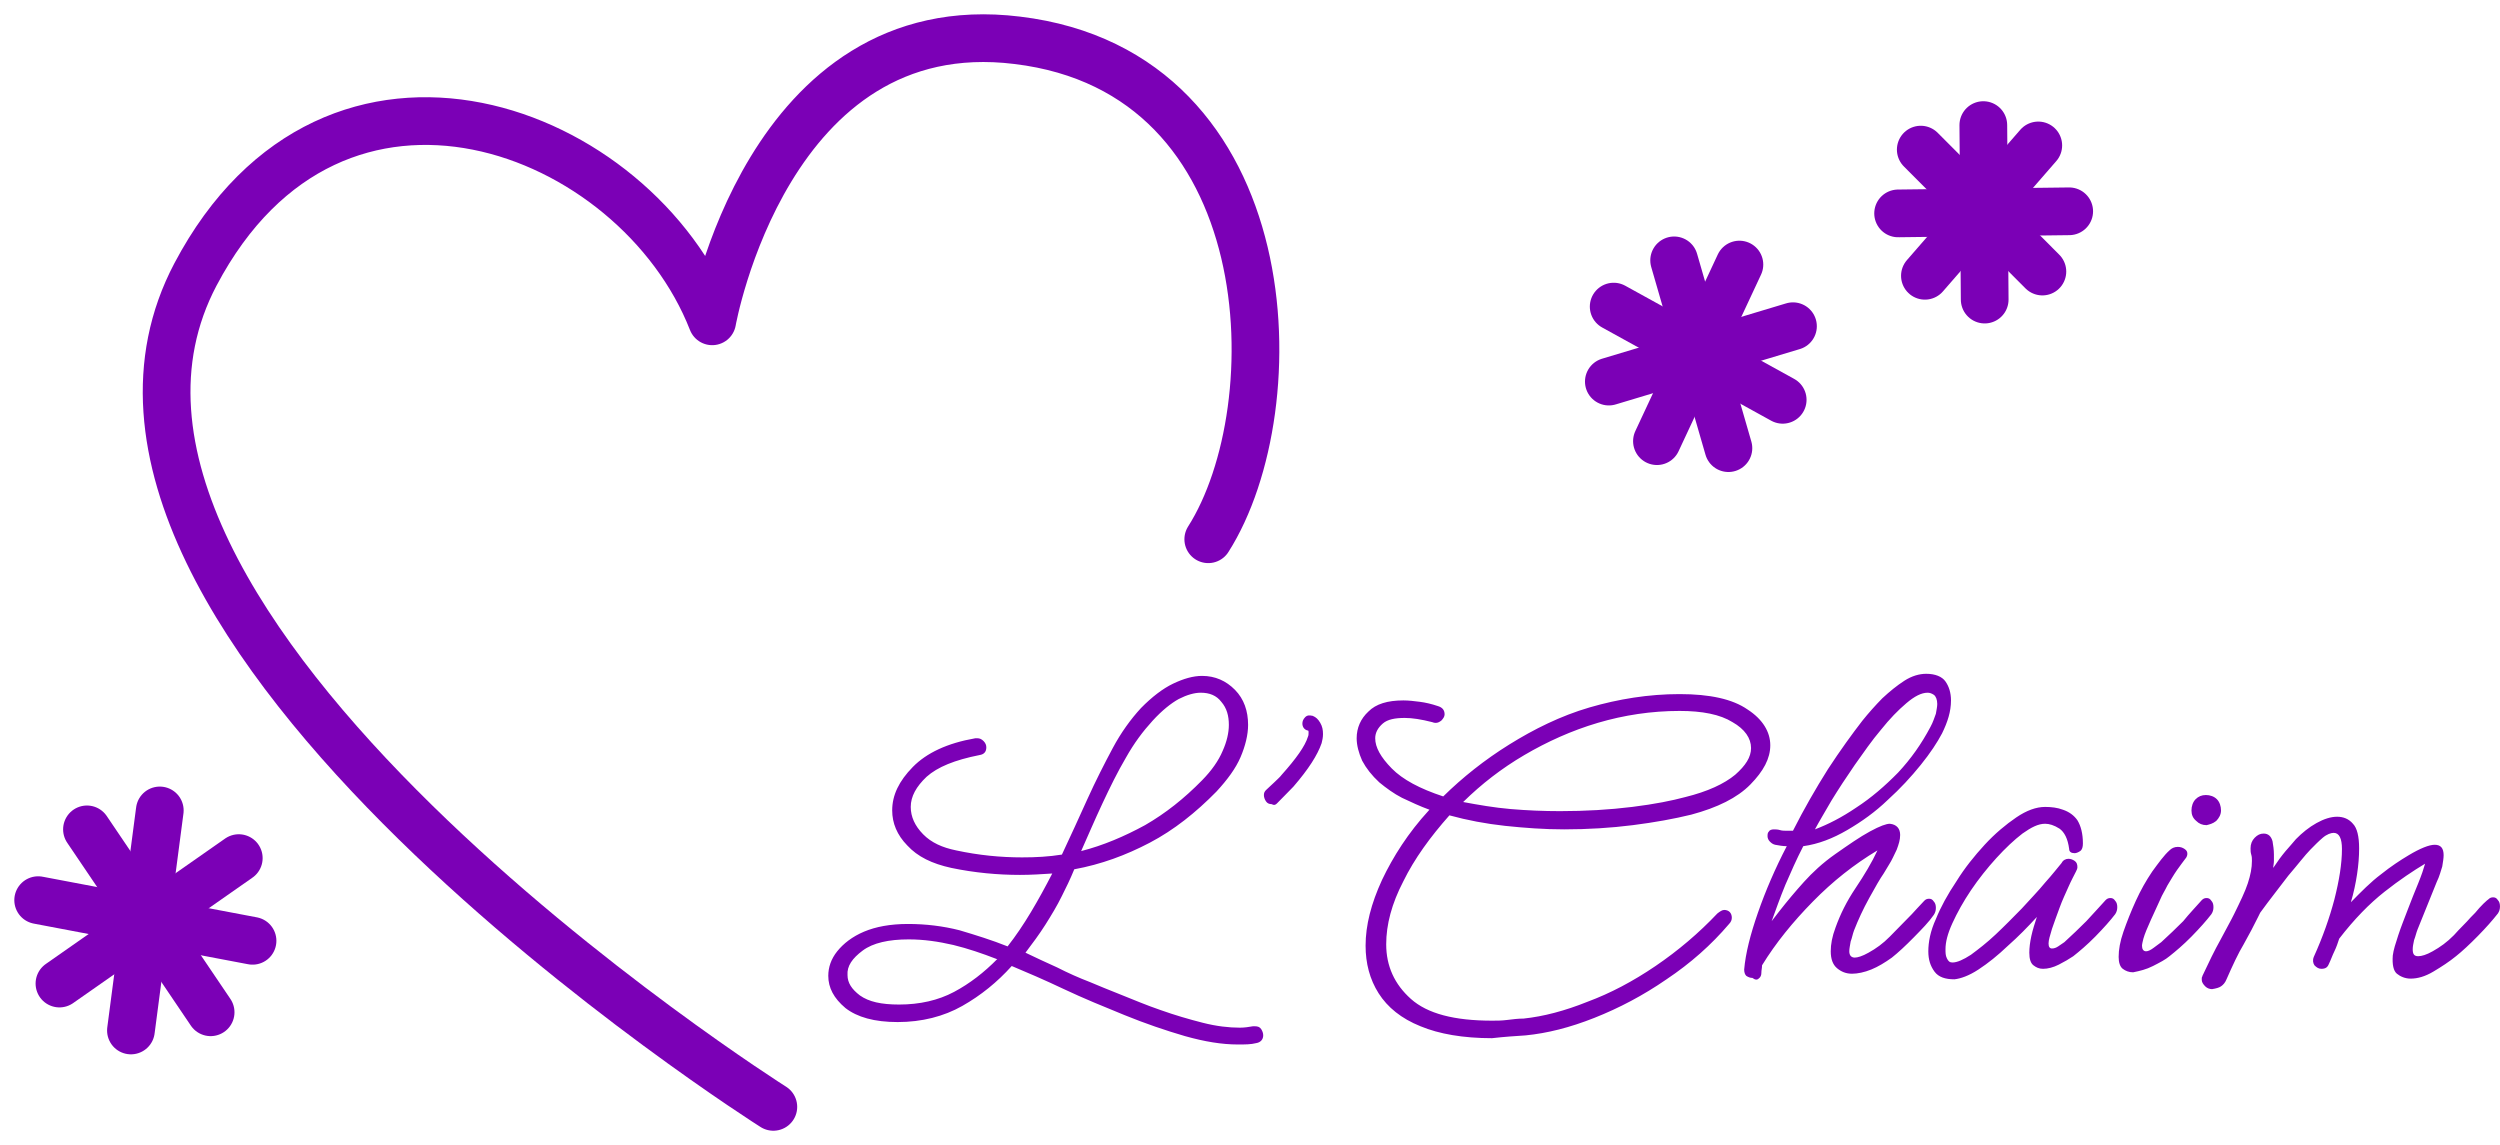 <svg width="131" height="60" viewBox="0 0 131 60" fill="none" xmlns="http://www.w3.org/2000/svg">
<path d="M116.381 51.684C116.489 51.61 116.597 51.5 116.669 51.316C116.993 50.582 117.281 49.958 117.569 49.48C117.857 48.966 118.109 48.489 118.325 48.048L118.433 47.828C118.937 47.13 119.441 46.506 119.909 45.882C120.414 45.294 120.774 44.817 121.062 44.523C121.278 44.303 121.494 44.083 121.71 43.899C121.926 43.715 122.142 43.642 122.286 43.642C122.574 43.642 122.718 43.936 122.718 44.487C122.718 45.258 122.574 46.139 122.322 47.13C122.07 48.085 121.71 49.113 121.242 50.142C121.17 50.325 121.206 50.472 121.278 50.582C121.386 50.692 121.494 50.766 121.638 50.766C121.854 50.766 121.962 50.692 122.034 50.509C122.142 50.288 122.214 50.068 122.322 49.848C122.43 49.627 122.502 49.407 122.574 49.187C123.366 48.159 124.158 47.351 124.95 46.727C125.742 46.102 126.462 45.625 127.074 45.258C127.002 45.515 126.894 45.845 126.714 46.286C126.534 46.727 126.354 47.167 126.174 47.645C125.994 48.122 125.814 48.562 125.67 49.003C125.526 49.444 125.418 49.774 125.382 50.068C125.346 50.545 125.418 50.876 125.598 51.023C125.778 51.17 126.03 51.28 126.318 51.28C126.678 51.28 127.074 51.17 127.506 50.913C127.938 50.656 128.334 50.398 128.694 50.105C129.018 49.848 129.414 49.48 129.846 49.04C130.278 48.599 130.602 48.232 130.89 47.865C130.962 47.755 130.999 47.645 130.999 47.498C130.999 47.351 130.962 47.241 130.89 47.167C130.818 47.057 130.746 47.02 130.638 47.02C130.53 47.02 130.458 47.057 130.386 47.13C130.386 47.13 130.278 47.204 130.134 47.351C129.99 47.498 129.846 47.645 129.702 47.828C129.558 47.975 129.486 48.048 129.45 48.085C129.234 48.342 128.91 48.636 128.586 49.003C128.226 49.37 127.866 49.627 127.47 49.848C127.146 50.031 126.894 50.105 126.714 50.105C126.498 50.105 126.426 49.995 126.426 49.737C126.426 49.591 126.462 49.444 126.498 49.26C126.57 49.077 126.606 48.893 126.678 48.709L127.686 46.212C127.83 45.919 127.902 45.625 127.974 45.405C128.01 45.184 128.046 44.964 128.046 44.817C128.046 44.45 127.902 44.266 127.578 44.266C127.29 44.266 126.822 44.45 126.21 44.817C125.778 45.074 125.274 45.405 124.77 45.809C124.23 46.212 123.726 46.727 123.186 47.277C123.33 46.8 123.438 46.286 123.51 45.809C123.582 45.331 123.618 44.891 123.618 44.45C123.618 43.826 123.51 43.385 123.294 43.165C123.078 42.908 122.79 42.797 122.466 42.797C122.142 42.797 121.782 42.908 121.386 43.128C120.99 43.348 120.63 43.642 120.306 43.972C120.161 44.156 119.981 44.34 119.765 44.597C119.549 44.854 119.333 45.148 119.117 45.478C119.117 45.368 119.153 45.258 119.153 45.111C119.153 45.001 119.153 44.891 119.153 44.78C119.153 44.523 119.117 44.303 119.081 44.083C119.009 43.826 118.865 43.679 118.613 43.679C118.433 43.679 118.289 43.752 118.145 43.899C118.001 44.046 117.929 44.23 117.929 44.45C117.929 44.56 117.929 44.67 117.965 44.78C118.001 44.891 118.001 45.001 118.001 45.111C118.001 45.478 117.929 45.845 117.785 46.286C117.641 46.727 117.389 47.241 117.065 47.902C116.885 48.269 116.633 48.709 116.345 49.26C116.057 49.774 115.733 50.435 115.409 51.133C115.409 51.17 115.373 51.206 115.373 51.243C115.373 51.28 115.373 51.316 115.373 51.353C115.373 51.463 115.445 51.574 115.553 51.684C115.661 51.794 115.805 51.831 115.913 51.831C116.129 51.794 116.273 51.757 116.381 51.684ZM112.817 50.619C113.177 50.435 113.465 50.288 113.681 50.105C114.005 49.848 114.401 49.517 114.833 49.077C115.265 48.636 115.625 48.232 115.877 47.902C115.949 47.791 115.985 47.681 115.985 47.534C115.985 47.388 115.949 47.277 115.877 47.204C115.805 47.094 115.733 47.057 115.625 47.057C115.517 47.057 115.445 47.094 115.373 47.167C115.085 47.498 114.725 47.865 114.401 48.269C114.041 48.636 113.645 49.003 113.249 49.37C113.141 49.444 112.997 49.554 112.853 49.664C112.709 49.774 112.565 49.848 112.457 49.848C112.313 49.848 112.241 49.737 112.241 49.554C112.241 49.48 112.277 49.334 112.313 49.187C112.385 48.93 112.529 48.599 112.709 48.195C112.889 47.791 113.069 47.424 113.213 47.094C113.285 46.91 113.429 46.69 113.573 46.396C113.753 46.102 113.897 45.845 114.077 45.588C114.257 45.331 114.401 45.148 114.509 45.001C114.581 44.927 114.617 44.817 114.617 44.744C114.617 44.633 114.581 44.56 114.473 44.487C114.365 44.413 114.257 44.377 114.113 44.377C113.933 44.377 113.789 44.45 113.681 44.56C113.393 44.817 113.105 45.221 112.781 45.662C112.457 46.139 112.169 46.653 111.917 47.204C111.665 47.755 111.449 48.306 111.269 48.819C111.089 49.334 111.017 49.774 111.017 50.142C111.017 50.435 111.089 50.656 111.233 50.766C111.377 50.876 111.557 50.949 111.773 50.949C112.133 50.876 112.457 50.802 112.817 50.619ZM116.129 43.018C116.273 42.871 116.381 42.687 116.381 42.467C116.381 42.247 116.309 42.026 116.165 41.88C116.021 41.733 115.805 41.659 115.589 41.659C115.373 41.659 115.193 41.733 115.049 41.88C114.905 42.026 114.833 42.247 114.833 42.467C114.833 42.687 114.905 42.871 115.085 43.018C115.229 43.165 115.409 43.238 115.625 43.238C115.769 43.201 115.949 43.165 116.129 43.018ZM103.672 50.802C104.176 50.472 104.68 50.068 105.22 49.554C105.76 49.077 106.264 48.562 106.732 48.048C106.624 48.379 106.516 48.709 106.444 49.04C106.372 49.37 106.336 49.664 106.336 49.921C106.336 50.252 106.408 50.472 106.552 50.582C106.696 50.692 106.84 50.766 107.056 50.766C107.308 50.766 107.596 50.692 107.884 50.545C108.172 50.398 108.424 50.252 108.64 50.105C108.964 49.848 109.36 49.517 109.793 49.077C110.225 48.636 110.585 48.232 110.837 47.902C110.909 47.791 110.945 47.681 110.945 47.534C110.945 47.388 110.909 47.277 110.837 47.204C110.765 47.094 110.693 47.057 110.585 47.057C110.477 47.057 110.405 47.094 110.333 47.167C110.045 47.498 109.685 47.865 109.324 48.269C108.964 48.636 108.568 49.003 108.172 49.37C108.064 49.444 107.956 49.517 107.848 49.591C107.74 49.664 107.632 49.701 107.524 49.701C107.416 49.701 107.344 49.627 107.344 49.444C107.344 49.26 107.416 49.04 107.524 48.673C107.632 48.342 107.776 47.975 107.92 47.571C108.064 47.167 108.244 46.8 108.388 46.469C108.532 46.139 108.676 45.882 108.784 45.662C108.82 45.588 108.856 45.515 108.856 45.441C108.856 45.294 108.82 45.184 108.712 45.111C108.604 45.037 108.496 45.001 108.388 45.001C108.244 45.001 108.1 45.074 108.028 45.221C107.812 45.478 107.56 45.809 107.164 46.249C106.804 46.69 106.372 47.13 105.94 47.608C105.472 48.085 105.04 48.526 104.572 48.966C104.104 49.407 103.672 49.737 103.276 50.031C102.88 50.288 102.556 50.435 102.304 50.435C102.16 50.435 102.088 50.362 102.016 50.215C101.944 50.068 101.944 49.921 101.944 49.737C101.944 49.37 102.052 48.93 102.304 48.379C102.556 47.828 102.88 47.241 103.276 46.653C103.672 46.066 104.14 45.478 104.608 44.964C105.076 44.45 105.544 44.009 105.976 43.679C106.444 43.348 106.804 43.165 107.164 43.165C107.38 43.165 107.632 43.238 107.92 43.422C108.172 43.605 108.352 43.936 108.424 44.487C108.424 44.633 108.532 44.707 108.712 44.707C108.784 44.707 108.892 44.67 109 44.597C109.108 44.523 109.144 44.377 109.144 44.193C109.144 43.679 109.036 43.275 108.856 42.981C108.676 42.724 108.424 42.541 108.1 42.43C107.812 42.32 107.488 42.283 107.164 42.283C106.696 42.283 106.192 42.467 105.652 42.834C105.112 43.201 104.536 43.679 103.996 44.266C103.456 44.854 102.952 45.478 102.52 46.176C102.052 46.873 101.692 47.534 101.44 48.159C101.152 48.783 101.044 49.37 101.044 49.848C101.044 50.288 101.152 50.619 101.368 50.913C101.584 51.206 101.944 51.316 102.412 51.316C102.736 51.28 103.168 51.133 103.672 50.802ZM101.332 36.408C101.44 36.482 101.512 36.665 101.512 36.886C101.512 37.032 101.476 37.179 101.44 37.4C101.368 37.583 101.296 37.84 101.152 38.097C100.684 38.979 100.144 39.75 99.46 40.484C98.775 41.182 98.055 41.806 97.263 42.32C96.507 42.834 95.787 43.201 95.103 43.459C95.319 43.054 95.607 42.577 95.967 41.953C96.327 41.365 96.759 40.705 97.191 40.08C97.659 39.419 98.091 38.795 98.559 38.244C99.028 37.657 99.46 37.216 99.892 36.849C100.324 36.482 100.684 36.298 101.008 36.298C101.116 36.298 101.224 36.335 101.332 36.408ZM92.151 51.28C92.259 51.206 92.295 51.096 92.295 50.986C92.295 50.839 92.331 50.729 92.331 50.582C93.051 49.407 93.951 48.306 94.995 47.241C96.039 46.176 97.155 45.294 98.379 44.56C98.091 45.184 97.695 45.845 97.227 46.543C96.759 47.241 96.435 47.902 96.183 48.599C96.003 49.077 95.931 49.48 95.931 49.848C95.931 50.252 96.039 50.545 96.255 50.729C96.471 50.913 96.723 51.023 97.047 51.023C97.335 51.023 97.695 50.949 98.055 50.802C98.415 50.656 98.775 50.435 99.135 50.178C99.46 49.921 99.856 49.554 100.288 49.113C100.72 48.673 101.08 48.306 101.332 47.938C101.404 47.828 101.44 47.718 101.44 47.571C101.44 47.424 101.404 47.314 101.332 47.241C101.26 47.13 101.188 47.094 101.08 47.094C100.972 47.094 100.9 47.13 100.828 47.204C100.54 47.498 100.324 47.755 100.18 47.902C100.036 48.048 99.964 48.122 99.928 48.159C99.676 48.416 99.388 48.709 99.028 49.077C98.668 49.444 98.308 49.701 97.911 49.921C97.587 50.105 97.335 50.178 97.191 50.178C97.011 50.178 96.903 50.068 96.903 49.848C96.903 49.701 96.939 49.554 96.975 49.334C97.047 49.15 97.083 48.93 97.155 48.746C97.371 48.195 97.623 47.645 97.947 47.057C98.271 46.469 98.523 46.029 98.704 45.772C98.74 45.698 98.847 45.551 98.992 45.294C99.135 45.074 99.243 44.817 99.388 44.523C99.496 44.23 99.568 44.009 99.568 43.752C99.568 43.422 99.388 43.201 99.028 43.165C98.847 43.165 98.523 43.275 97.983 43.569C97.443 43.862 96.867 44.266 96.183 44.744C95.499 45.221 94.959 45.735 94.527 46.212C94.095 46.69 93.663 47.204 93.231 47.755C93.087 47.938 92.979 48.085 92.835 48.269C93.051 47.681 93.267 47.057 93.555 46.359C93.843 45.698 94.131 45.037 94.491 44.34C95.283 44.23 96.039 43.936 96.795 43.495C97.551 43.054 98.272 42.541 98.919 41.916C99.568 41.329 100.144 40.705 100.648 40.08C101.152 39.456 101.512 38.905 101.764 38.428C102.052 37.84 102.232 37.289 102.232 36.702C102.232 36.298 102.124 35.968 101.944 35.711C101.764 35.453 101.404 35.307 100.936 35.307C100.576 35.307 100.18 35.417 99.784 35.674C99.388 35.931 99.028 36.225 98.632 36.592C98.272 36.959 97.911 37.363 97.587 37.767C97.047 38.465 96.435 39.309 95.787 40.3C95.139 41.329 94.527 42.394 93.951 43.532H93.663C93.519 43.532 93.375 43.532 93.267 43.495C93.159 43.459 93.015 43.459 92.943 43.459C92.835 43.459 92.727 43.495 92.691 43.569C92.619 43.642 92.619 43.715 92.619 43.826C92.619 43.899 92.655 44.009 92.727 44.083C92.799 44.156 92.871 44.23 93.015 44.266C93.231 44.303 93.411 44.34 93.627 44.34C93.015 45.515 92.511 46.69 92.115 47.828C91.719 48.966 91.467 49.958 91.395 50.802C91.395 50.949 91.431 51.059 91.503 51.133C91.611 51.206 91.719 51.243 91.827 51.243C91.971 51.353 92.079 51.353 92.151 51.28ZM79.874 39.566C81.062 38.868 82.358 38.281 83.726 37.877C85.094 37.473 86.534 37.253 88.01 37.253C89.199 37.253 90.135 37.436 90.783 37.84C91.431 38.208 91.755 38.685 91.755 39.199C91.755 39.676 91.467 40.117 90.927 40.594C90.351 41.072 89.487 41.476 88.299 41.769C87.615 41.953 86.714 42.136 85.526 42.283C84.338 42.43 83.078 42.504 81.746 42.504C80.882 42.504 80.018 42.467 79.154 42.394C78.29 42.32 77.462 42.173 76.669 42.026C77.641 41.072 78.686 40.264 79.874 39.566ZM79.946 54.254C81.062 54.144 82.25 53.85 83.546 53.336C84.842 52.822 86.102 52.161 87.326 51.316C88.587 50.472 89.667 49.517 90.603 48.416C90.711 48.306 90.747 48.195 90.747 48.085C90.747 47.975 90.711 47.865 90.639 47.791C90.567 47.718 90.459 47.681 90.351 47.681C90.243 47.681 90.135 47.755 89.991 47.865C89.019 48.893 87.939 49.811 86.75 50.619C85.562 51.427 84.374 52.051 83.186 52.492C81.998 52.969 80.882 53.263 79.838 53.373C79.55 53.373 79.262 53.41 78.974 53.446C78.686 53.483 78.434 53.483 78.182 53.483C76.201 53.483 74.797 53.116 73.933 52.345C73.069 51.574 72.637 50.619 72.637 49.48C72.637 48.452 72.925 47.351 73.537 46.176C74.113 45.001 74.941 43.862 75.949 42.724C76.885 42.981 77.858 43.165 78.866 43.275C79.91 43.385 80.918 43.459 81.962 43.459C83.186 43.459 84.41 43.385 85.562 43.238C86.714 43.091 87.722 42.908 88.623 42.687C89.991 42.32 91.035 41.806 91.719 41.108C92.403 40.411 92.763 39.75 92.763 39.052C92.763 38.354 92.367 37.693 91.575 37.179C90.783 36.629 89.595 36.371 88.01 36.371C86.39 36.371 84.806 36.629 83.294 37.069C81.782 37.51 80.378 38.208 79.082 39.015C77.786 39.823 76.633 40.741 75.625 41.733C74.401 41.329 73.501 40.851 72.925 40.264C72.349 39.676 72.061 39.162 72.061 38.685C72.061 38.391 72.205 38.134 72.457 37.914C72.709 37.693 73.105 37.62 73.609 37.62C74.005 37.62 74.473 37.693 75.049 37.84C75.229 37.914 75.373 37.877 75.517 37.767C75.625 37.657 75.697 37.547 75.697 37.436C75.697 37.216 75.589 37.069 75.337 36.996C75.013 36.886 74.689 36.812 74.401 36.775C74.113 36.739 73.825 36.702 73.537 36.702C72.709 36.702 72.097 36.886 71.701 37.289C71.305 37.657 71.089 38.134 71.089 38.685C71.089 39.052 71.197 39.456 71.377 39.86C71.593 40.264 71.881 40.631 72.277 40.998C72.637 41.292 73.033 41.586 73.465 41.806C73.933 42.026 74.401 42.247 74.905 42.43L74.869 42.467C73.789 43.642 72.997 44.891 72.421 46.102C71.845 47.351 71.557 48.489 71.557 49.554C71.557 50.472 71.773 51.316 72.241 52.051C72.709 52.785 73.429 53.373 74.437 53.777C75.409 54.181 76.669 54.401 78.182 54.401C78.83 54.328 79.37 54.291 79.946 54.254ZM66.912 42.1C67.093 41.916 67.237 41.769 67.381 41.623C67.525 41.476 67.669 41.329 67.777 41.218C68.569 40.3 69.037 39.566 69.253 38.942C69.289 38.795 69.325 38.648 69.325 38.465C69.325 38.244 69.289 38.061 69.181 37.877C69.073 37.693 68.965 37.583 68.785 37.51C68.605 37.473 68.497 37.473 68.389 37.583C68.281 37.693 68.245 37.804 68.245 37.914C68.245 38.097 68.353 38.244 68.533 38.281C68.569 38.281 68.569 38.318 68.569 38.391C68.569 38.465 68.569 38.538 68.533 38.611C68.389 39.089 67.921 39.75 67.165 40.594C67.056 40.741 66.912 40.851 66.769 40.998C66.624 41.145 66.481 41.255 66.337 41.402C66.264 41.476 66.228 41.549 66.228 41.659C66.228 41.769 66.264 41.88 66.337 41.99C66.409 42.1 66.516 42.136 66.624 42.136C66.769 42.21 66.841 42.173 66.912 42.1ZM45.203 49.811C45.743 49.407 46.571 49.224 47.615 49.224C48.407 49.224 49.163 49.334 49.955 49.517C50.711 49.701 51.467 49.958 52.223 50.252H52.259C51.575 50.949 50.819 51.537 49.991 51.977C49.163 52.418 48.191 52.638 47.111 52.638C46.175 52.638 45.527 52.492 45.059 52.161C44.627 51.831 44.41 51.5 44.41 51.096C44.374 50.619 44.663 50.215 45.203 49.811ZM61.764 36.629C62.196 36.408 62.592 36.298 62.916 36.298C63.384 36.298 63.744 36.445 63.996 36.775C64.284 37.106 64.392 37.51 64.392 37.987C64.392 38.391 64.284 38.868 64.068 39.346C63.852 39.86 63.492 40.374 62.988 40.888C62.052 41.843 61.08 42.614 60 43.238C58.92 43.826 57.804 44.303 56.652 44.597C57.012 43.789 57.372 42.944 57.768 42.1C58.164 41.255 58.56 40.447 58.992 39.713C59.424 38.942 59.892 38.318 60.396 37.767C60.9 37.216 61.368 36.849 61.764 36.629ZM65.832 54.658C66.049 54.621 66.192 54.474 66.192 54.254C66.192 54.144 66.156 54.034 66.085 53.924C66.012 53.813 65.904 53.777 65.76 53.777H65.724C65.724 53.777 65.688 53.777 65.652 53.777C65.436 53.813 65.22 53.85 64.968 53.85C64.392 53.85 63.744 53.777 63.024 53.593C62.304 53.41 61.548 53.189 60.828 52.932C60.072 52.675 59.388 52.381 58.74 52.124C58.092 51.867 57.552 51.647 57.12 51.463C56.544 51.243 55.968 50.986 55.392 50.692C54.815 50.435 54.275 50.178 53.735 49.921C54.095 49.444 54.455 48.966 54.779 48.452C55.103 47.938 55.392 47.461 55.644 46.947C55.752 46.727 55.859 46.506 55.968 46.286C56.075 46.066 56.184 45.809 56.292 45.551C57.696 45.294 58.992 44.817 60.252 44.156C61.512 43.495 62.664 42.577 63.744 41.476C64.32 40.851 64.752 40.264 65.004 39.676C65.256 39.089 65.4 38.501 65.4 37.987C65.4 37.253 65.184 36.629 64.716 36.151C64.248 35.674 63.672 35.417 62.988 35.417C62.52 35.417 62.016 35.564 61.476 35.821C60.936 36.078 60.36 36.518 59.784 37.106C59.244 37.693 58.74 38.391 58.308 39.199C57.876 40.007 57.408 40.925 56.976 41.88C56.544 42.834 56.111 43.789 55.644 44.78C54.959 44.891 54.275 44.927 53.555 44.927C52.439 44.927 51.287 44.817 50.099 44.56C49.379 44.413 48.803 44.156 48.371 43.715C47.939 43.275 47.723 42.797 47.723 42.283C47.723 41.733 48.011 41.218 48.551 40.705C49.127 40.19 50.027 39.823 51.323 39.566C51.575 39.529 51.683 39.383 51.683 39.162C51.683 39.052 51.647 38.942 51.539 38.832C51.431 38.722 51.323 38.685 51.215 38.685H51.107C49.631 38.942 48.551 39.456 47.831 40.19C47.111 40.925 46.751 41.659 46.751 42.467C46.751 43.128 47.003 43.752 47.543 44.303C48.083 44.891 48.839 45.258 49.847 45.478C51.071 45.735 52.295 45.845 53.447 45.845C54.023 45.845 54.563 45.809 55.139 45.772C54.779 46.469 54.419 47.13 54.023 47.791C53.627 48.452 53.231 49.04 52.799 49.591C51.971 49.26 51.143 49.003 50.279 48.746C49.415 48.526 48.515 48.416 47.579 48.416C46.643 48.416 45.887 48.562 45.275 48.819C44.663 49.077 44.194 49.444 43.87 49.848C43.546 50.252 43.402 50.692 43.402 51.133C43.402 51.757 43.69 52.308 44.302 52.822C44.914 53.299 45.815 53.556 47.039 53.556C48.299 53.556 49.451 53.263 50.423 52.712C51.395 52.161 52.259 51.463 53.015 50.619C53.807 50.949 54.743 51.353 55.752 51.831C56.76 52.308 57.84 52.749 58.92 53.189C60 53.63 61.08 53.997 62.088 54.291C63.132 54.585 64.032 54.731 64.86 54.731C65.256 54.731 65.544 54.731 65.832 54.658Z" fill="#7B00B6"/>
<path d="M40.523 58C40.523 58 0.559 32.737 10.244 14.377C17.517 0.607 33.322 6.629 37.319 16.837C37.319 16.837 40.199 0.497 53.304 2.112C67.309 3.801 67.705 21.354 63.313 28.257" stroke="#7B00B6" stroke-width="2.5" stroke-linecap="round" stroke-linejoin="round"/>
<path d="M87.725 13.643L90.569 23.483" stroke="#7B00B6" stroke-width="2.5" stroke-linecap="round"/>
<path d="M93.952 17.094L84.303 19.995" stroke="#7B00B6" stroke-width="2.5" stroke-linecap="round"/>
<path d="M91.145 13.863L86.824 23.117" stroke="#7B00B6" stroke-width="2.5" stroke-linecap="round"/>
<path d="M84.557 16.066L93.413 20.95" stroke="#7B00B6" stroke-width="2.5" stroke-linecap="round"/>
<path d="M4.557 43.459L11.037 53.043" stroke="#7B00B6" stroke-width="2.5" stroke-linecap="round"/>
<path d="M12.512 44.965L3.115 51.538" stroke="#7B00B6" stroke-width="2.5" stroke-linecap="round"/>
<path d="M8.373 42.467L6.861 53.997" stroke="#7B00B6" stroke-width="2.5" stroke-linecap="round"/>
<path d="M2 47.168L13.233 49.298" stroke="#7B00B6" stroke-width="2.5" stroke-linecap="round"/>
<path d="M103.926 6.555L103.998 15.698" stroke="#7B00B6" stroke-width="2.5" stroke-linecap="round"/>
<path d="M108.426 11.072L99.461 11.182" stroke="#7B00B6" stroke-width="2.5" stroke-linecap="round"/>
<path d="M106.806 7.621L100.865 14.451" stroke="#7B00B6" stroke-width="2.5" stroke-linecap="round"/>
<path d="M100.648 7.84L107.021 14.229" stroke="#7B00B6" stroke-width="2.5" stroke-linecap="round"/>
</svg>
